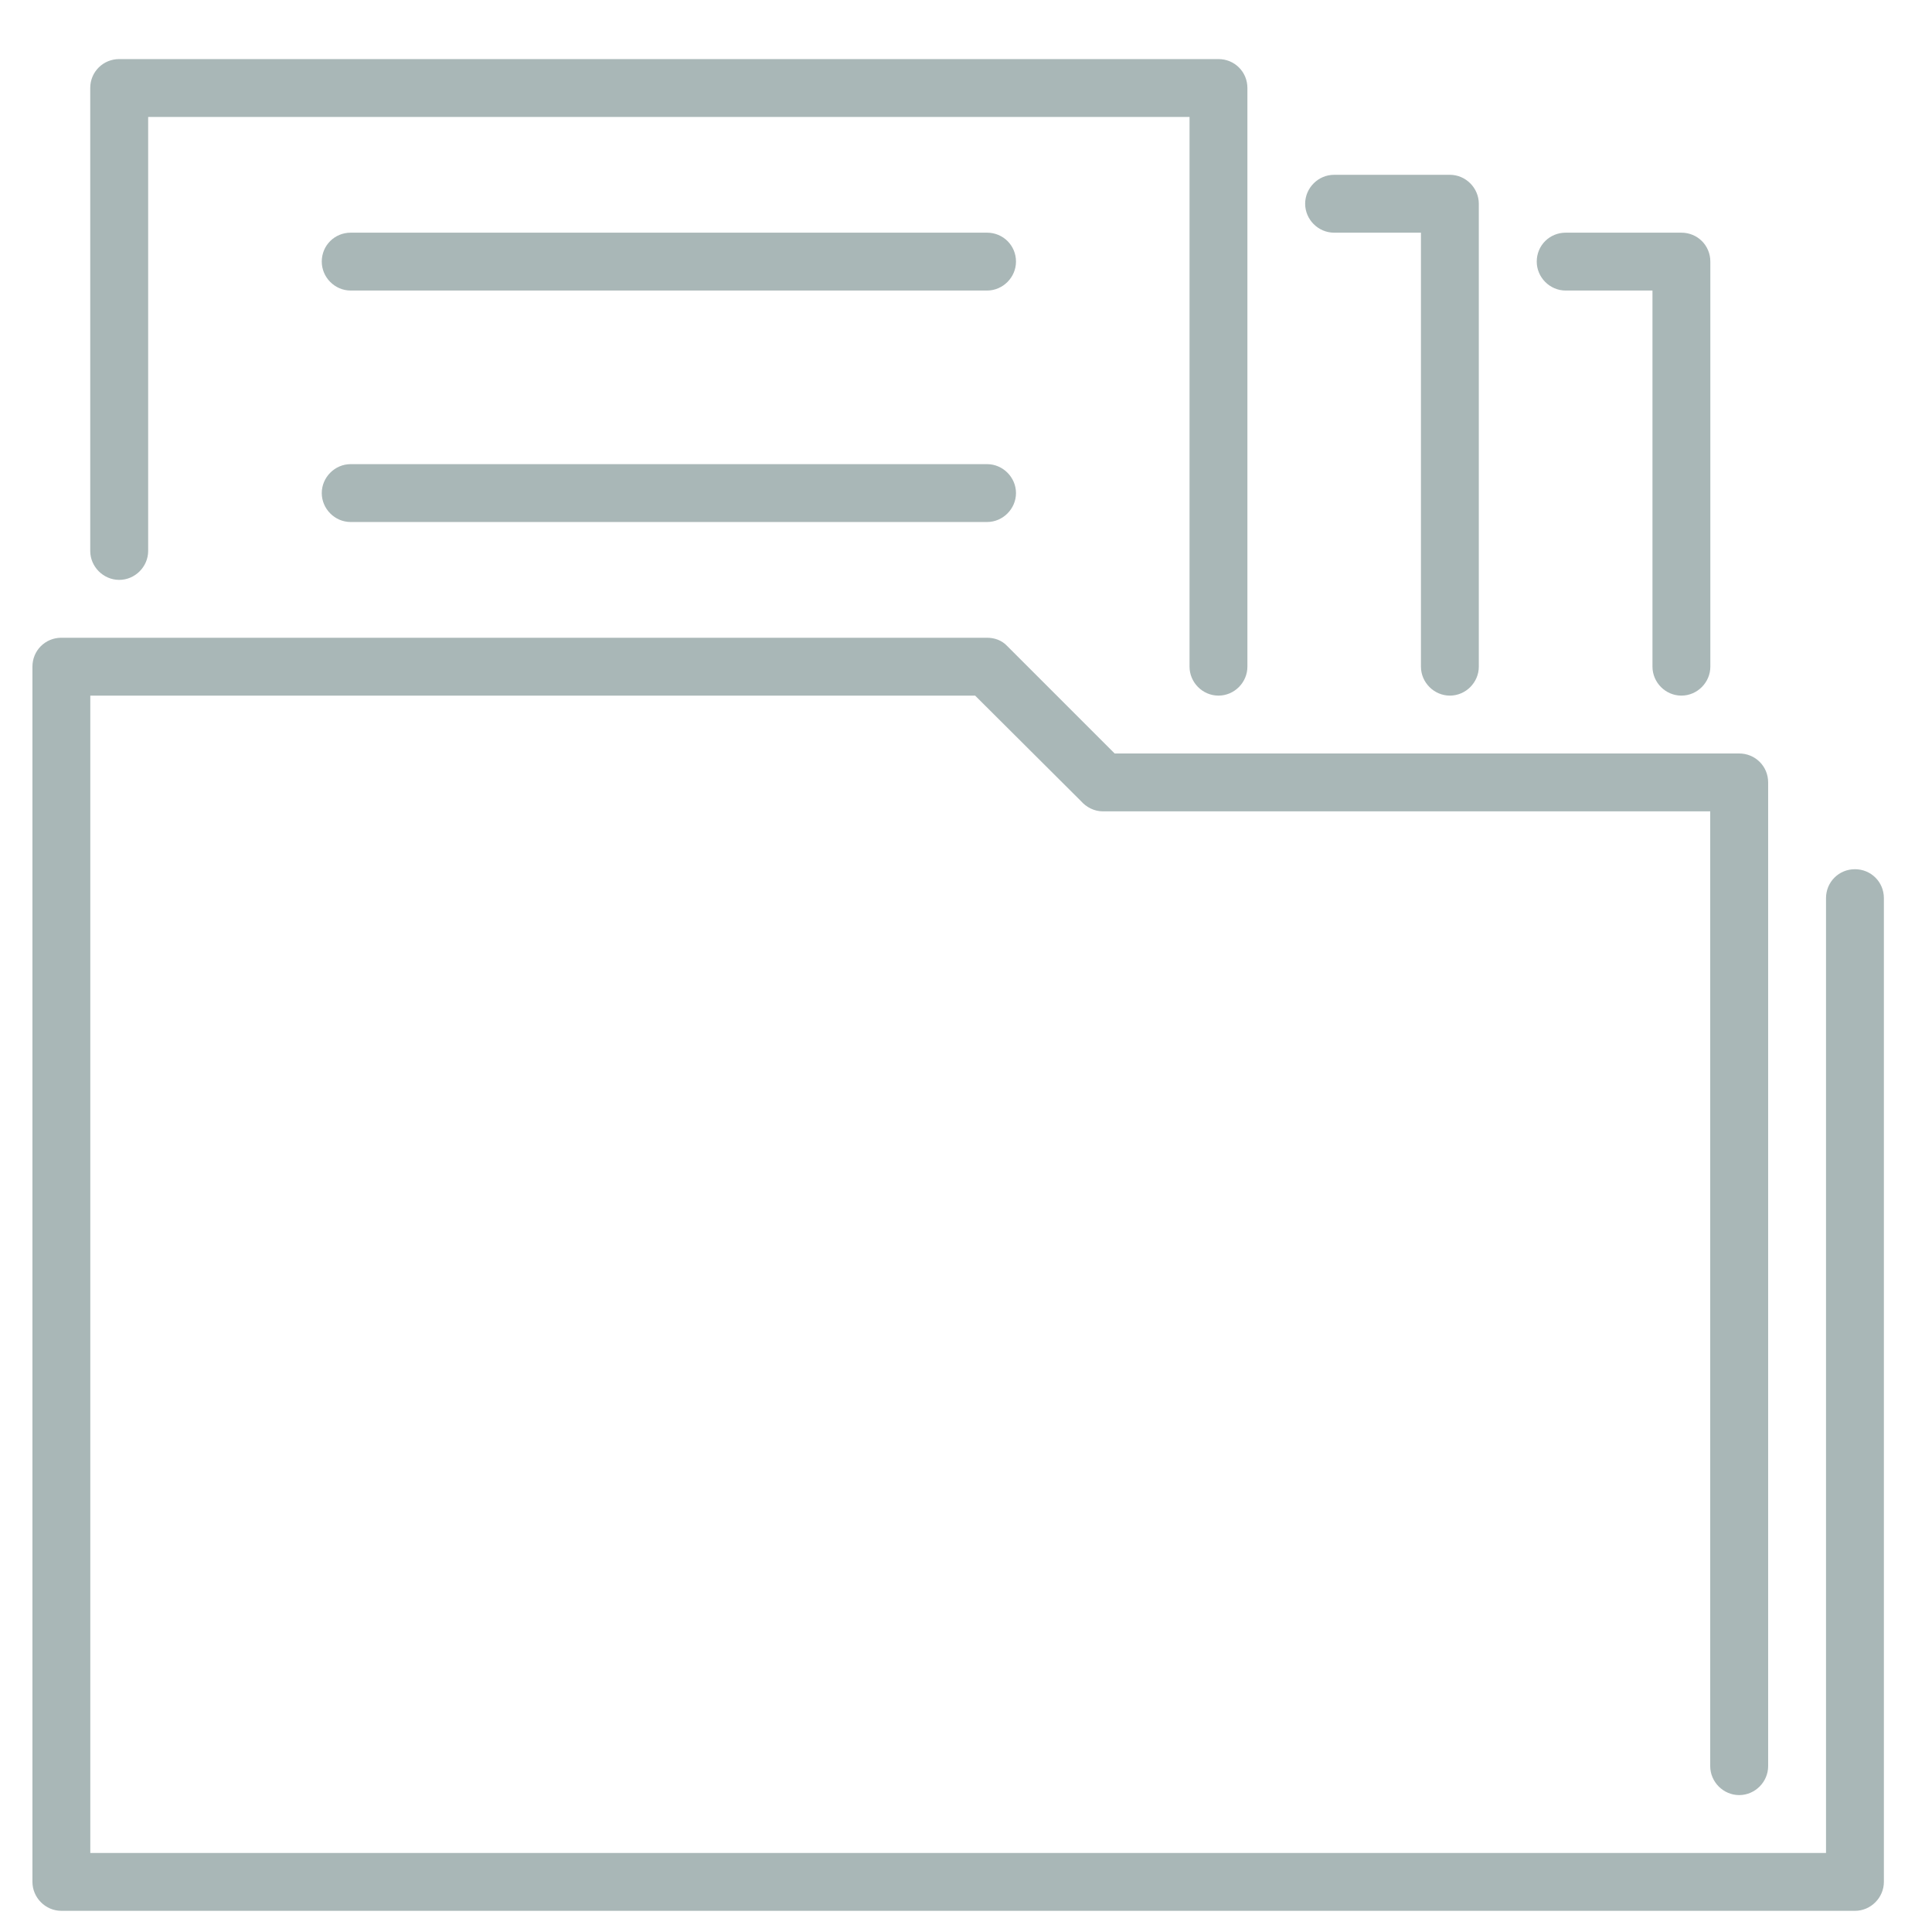 <?xml version="1.0" standalone="no"?><!DOCTYPE svg PUBLIC "-//W3C//DTD SVG 1.1//EN" "http://www.w3.org/Graphics/SVG/1.1/DTD/svg11.dtd"><svg width="200" height="200" viewBox="0 0 200 200" version="1.1" xmlns="http://www.w3.org/2000/svg" xmlns:xlink="http://www.w3.org/1999/xlink"><defs><style type="text/css"><![CDATA[
@font-face { font-family: ifont; src: url(http://at.alicdn.com/t/font_1442373896_4754455.eot?#iefix) format(embedded-opentype), url(http://at.alicdn.com/t/font_1442373896_4754455.woff) format(woff), url(http://at.alicdn.com/t/font_1442373896_4754455.ttf) format(truetype), url(http://at.alicdn.com/t/font_1442373896_4754455.svg#ifont) format(svg); }

]]></style></defs><g class="transform-group"><g transform="scale(0.195, 0.195)"><path d="M938.656 937.6C938.656 945.92 931.744 952.96 923.296 952.96 914.816 952.96 907.904 945.92 907.904 937.6L907.904 430.72 585.472 430.72C580.832 430.72 576.672 428.48 573.856 425.28L517.664 369.28 47.936 369.28 47.936 983.68 969.376 983.68 969.376 476.8C969.376 468.16 976.256 461.44 984.736 461.44 993.216 461.44 1000.096 468.16 1000.096 476.8L1000.096 999.04C1000.096 1007.36 993.216 1014.4 984.736 1014.4L508.672 1014.4 32.992 1014.4 32.576 1014.4C24.096 1014.4 17.216 1007.36 17.216 999.04L17.216 626.24 17.216 354.24 17.216 353.92C17.216 345.28 24.096 338.56 32.576 338.56L523.968 338.56C527.872 338.56 531.808 339.84 534.784 343.04L591.744 400 923.296 400C931.744 400 938.656 406.72 938.656 415.36L938.656 937.6 938.656 937.6ZM78.656 292.48C78.656 300.8 71.744 307.84 63.296 307.84 54.816 307.84 47.904 300.8 47.904 292.48L47.904 46.72C47.904 38.08 54.816 31.36 63.296 31.36L646.848 31.36C655.328 31.36 662.208 38.08 662.208 46.72L662.208 353.92C662.208 362.24 655.328 369.28 646.848 369.28 638.368 369.28 631.488 362.24 631.488 353.92L631.488 62.08 78.656 62.08 78.656 292.48 78.656 292.48ZM186.176 154.24C177.696 154.24 170.816 147.2 170.816 138.88 170.816 130.24 177.696 123.52 186.176 123.52L524 123.52C532.448 123.52 539.36 130.24 539.36 138.88 539.36 147.2 532.448 154.24 524 154.24L186.176 154.24 186.176 154.24ZM831.168 154.24C822.688 154.24 815.808 147.2 815.808 138.88 815.808 130.24 822.688 123.52 831.168 123.52L892.608 123.52C901.088 123.52 907.968 130.24 907.968 138.88L907.968 353.92C907.968 362.24 901.088 369.28 892.608 369.28 884.128 369.28 877.248 362.24 877.248 353.92L877.248 154.24 831.168 154.24 831.168 154.24ZM186.176 277.12C177.696 277.12 170.816 270.08 170.816 261.76 170.816 253.44 177.696 246.4 186.176 246.4L524 246.4C532.448 246.4 539.36 253.44 539.36 261.76 539.36 270.08 532.448 277.12 524 277.12L186.176 277.12 186.176 277.12ZM708.224 123.52C699.744 123.52 692.864 116.48 692.864 108.16 692.864 99.84 699.744 92.8 708.224 92.8L769.696 92.8C778.176 92.8 785.056 99.84 785.056 108.16L785.056 353.92C785.056 362.24 778.176 369.28 769.696 369.28 761.248 369.28 754.336 362.24 754.336 353.92L754.336 123.52 708.224 123.52 708.224 123.52Z" fill="#a9b7b7"></path></g></g></svg>